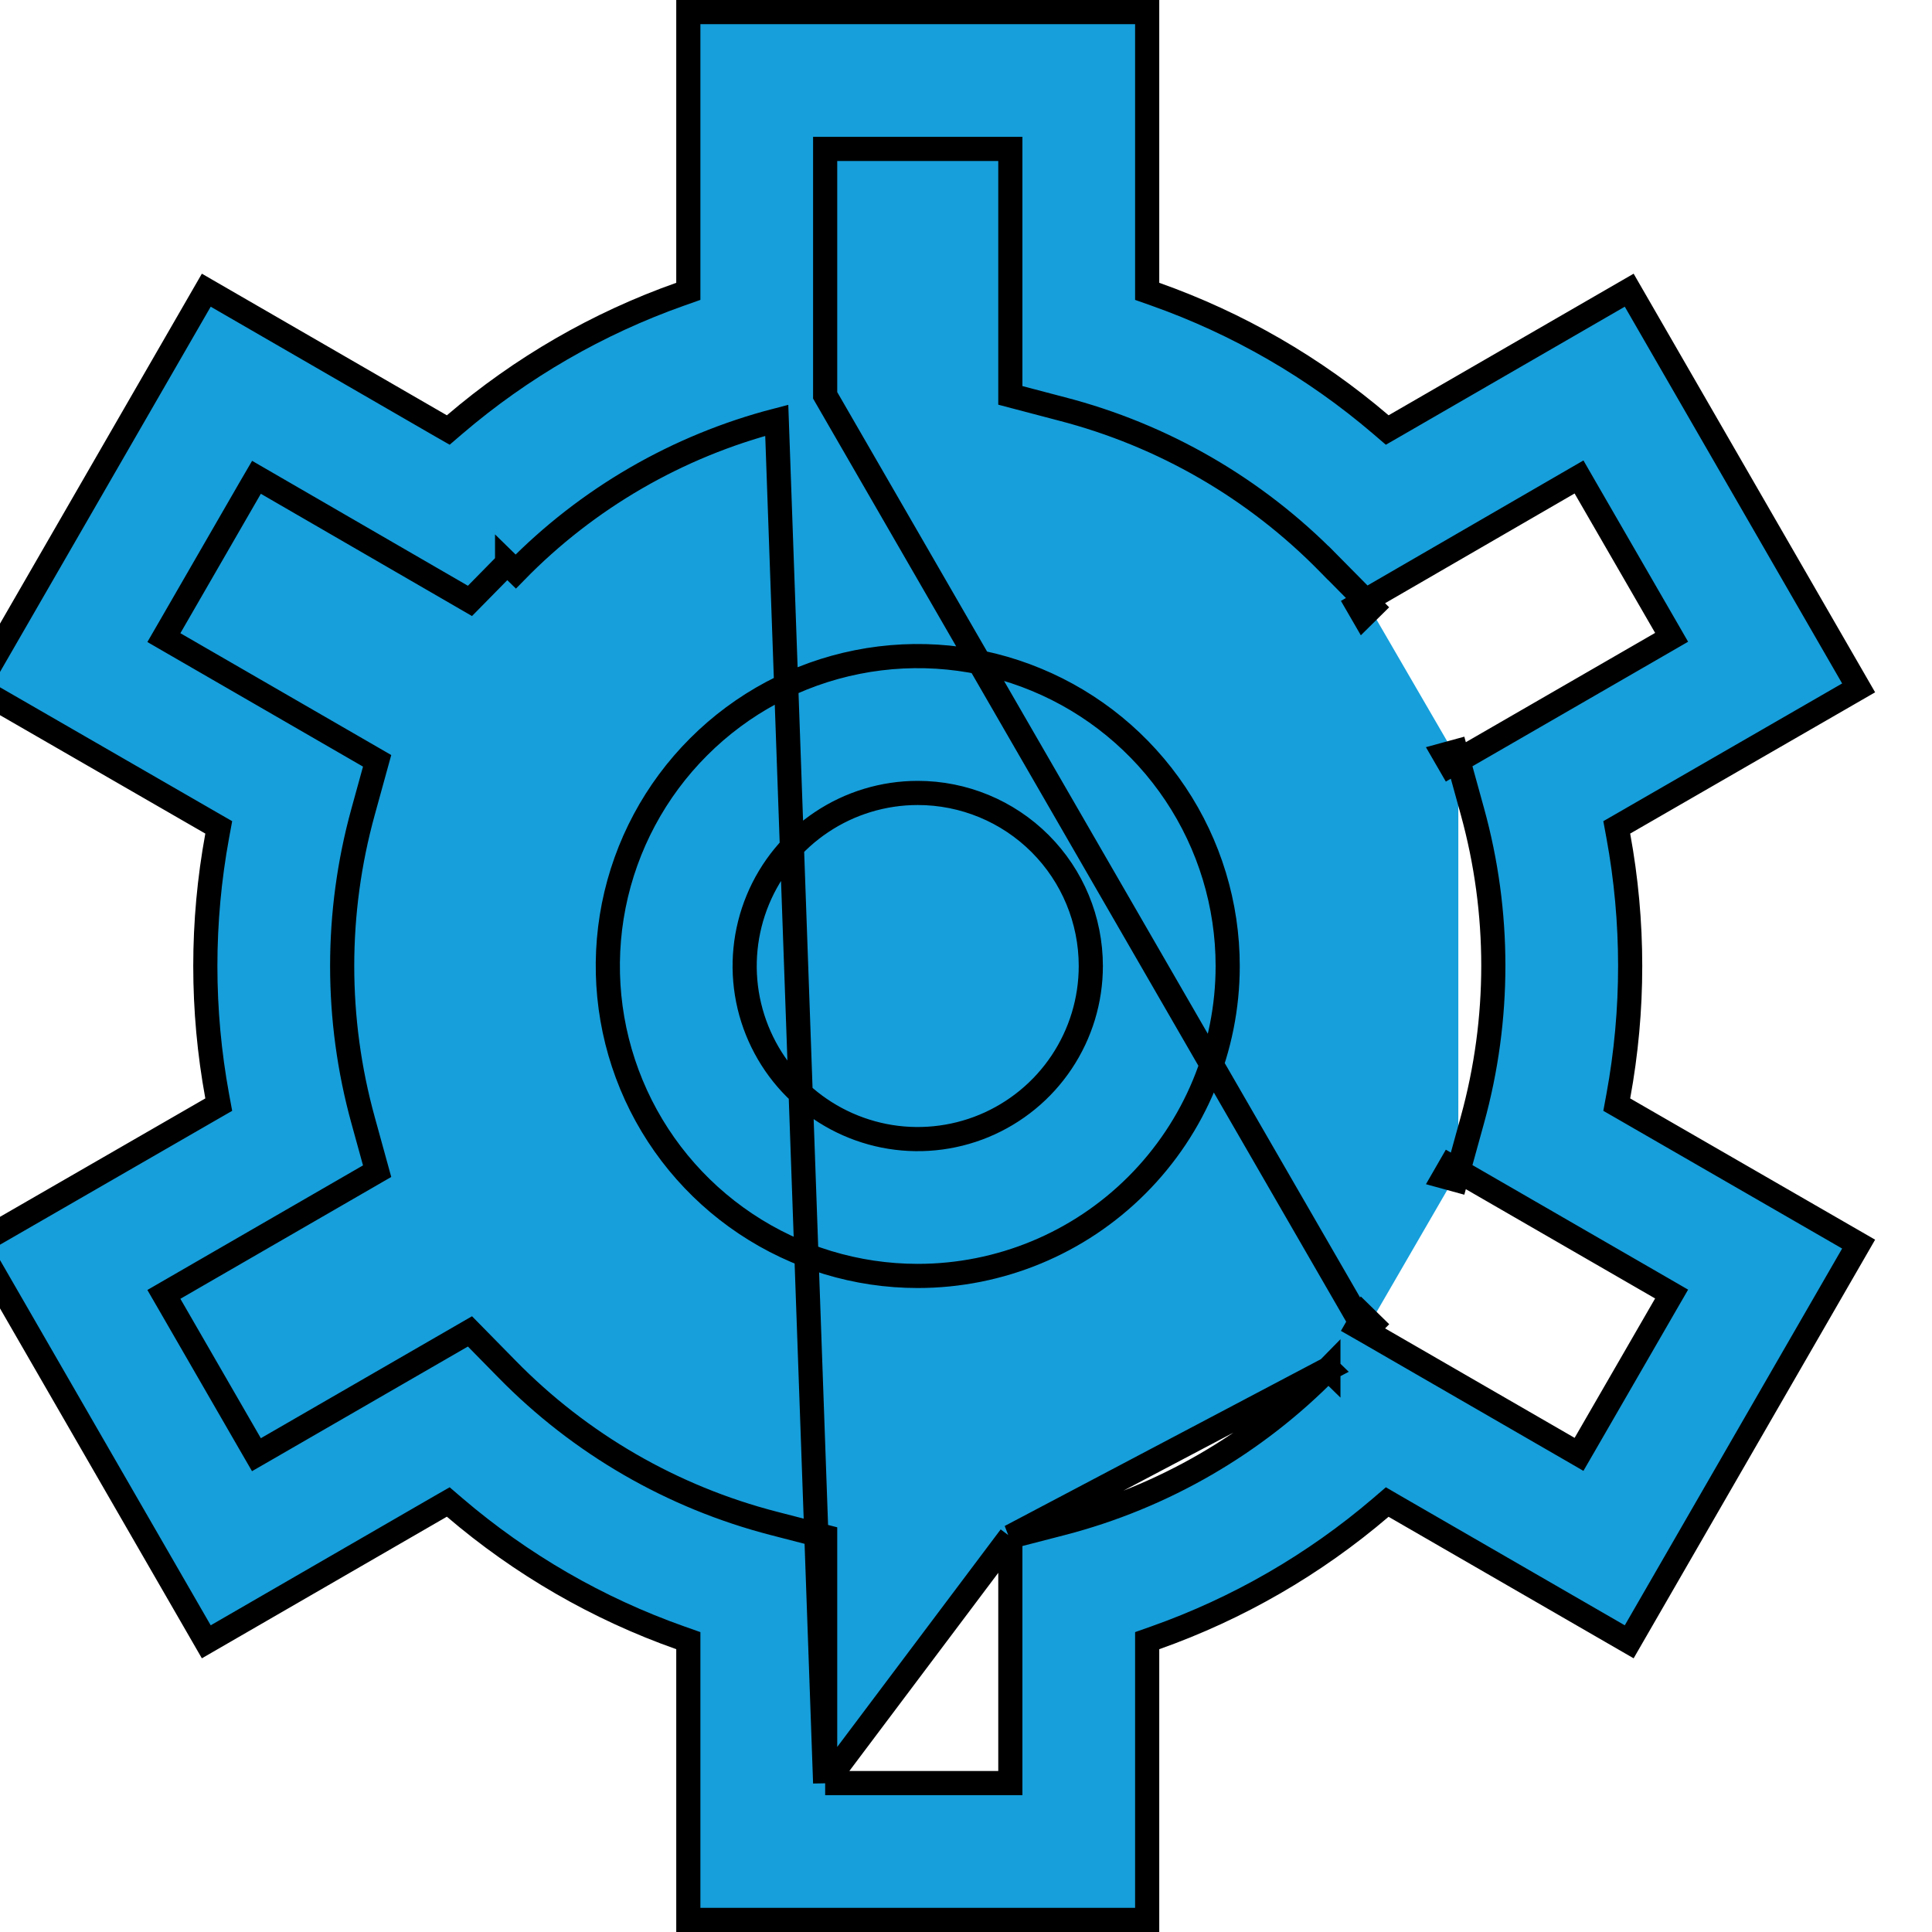 <svg width="40" height="40" viewBox="0 0 40 40" fill="none" xmlns="http://www.w3.org/2000/svg">
<g clip-path="url(#clip0_971_3442)">
<path d="M17.084 36.917V36.667V31.815L16.02 31.54C16.02 31.54 16.02 31.54 16.02 31.54C13.923 30.999 12.014 29.895 10.499 28.348L9.73 27.565L5.526 29.993L5.309 30.118L5.184 29.902L3.518 27.015L3.393 26.799L3.609 26.674L7.808 24.248L7.517 23.192L7.517 23.192C6.94 21.103 6.94 18.897 7.517 16.808L7.517 16.808L7.808 15.752L3.609 13.326L3.393 13.201L3.518 12.985L5.184 10.098L5.31 9.882L5.526 10.007L9.73 12.441L10.499 11.659C10.499 11.659 10.499 11.658 10.499 11.658L10.499 11.658L10.678 11.833C12.16 10.316 14.029 9.234 16.082 8.702L17.084 36.917ZM17.084 36.917H17.334H20.668H20.918V36.667V31.815M17.084 36.917L20.918 31.815M20.918 31.815L21.982 31.54L21.982 31.54C24.079 30.997 25.988 29.891 27.503 28.341L27.503 28.342L27.324 28.167L27.503 28.341L20.918 31.815ZM28.272 27.558L32.476 29.986L32.692 30.111L32.817 29.895L34.484 27.008L34.609 26.792L34.393 26.667L30.193 24.242M28.272 27.558L17.084 8.185V3.333V3.083H17.334H20.668H20.918V3.333V8.186L21.982 8.466C21.982 8.466 21.982 8.466 21.982 8.466C24.079 9.008 25.987 10.111 27.502 11.658L27.502 11.658L27.324 11.833L27.503 11.658L28.271 12.435M28.272 27.558L28.104 27.462L28.229 27.245L28.408 27.42L28.272 27.558ZM30.193 24.242L30.485 23.185L30.485 23.185C31.062 21.096 31.062 18.89 30.485 16.802L30.485 16.802L30.193 15.745M30.193 24.242L30.142 24.428L29.901 24.362L30.026 24.145L30.193 24.242ZM30.193 15.745L34.393 13.32L34.609 13.195L34.484 12.978L32.817 10.092L32.692 9.875L32.476 10L28.271 12.435M30.193 15.745L30.026 15.841L29.901 15.625L30.142 15.559L30.193 15.745ZM28.271 12.435L28.407 12.572L28.229 12.748L28.104 12.532L28.271 12.435ZM23.751 34.145V39.75H14.251V34.145V33.968L14.084 33.909C12.375 33.305 10.793 32.39 9.415 31.212L9.281 31.097L9.127 31.185L4.271 33.992L-0.479 25.758L4.376 22.958L4.529 22.87L4.497 22.697C4.169 20.914 4.169 19.086 4.497 17.303L4.529 17.13L4.376 17.042L-0.479 14.242L4.271 6.008L9.127 8.815L9.281 8.903L9.415 8.788C10.793 7.61 12.375 6.695 14.084 6.091L14.251 6.032V5.855V0.25H23.751V5.855V6.032L23.918 6.091C25.626 6.695 27.209 7.61 28.587 8.788L28.721 8.903L28.874 8.815L33.731 6.008L38.481 14.242L33.626 17.042L33.473 17.13L33.505 17.303C33.833 19.086 33.833 20.914 33.505 22.697L33.473 22.87L33.626 22.958L38.481 25.758L33.731 33.992L28.874 31.187L28.721 31.098L28.587 31.213C27.209 32.391 25.626 33.305 23.918 33.909L23.751 33.968V34.145ZM19.001 26.417C17.732 26.417 16.491 26.04 15.436 25.335C14.381 24.63 13.558 23.628 13.073 22.456C12.587 21.283 12.46 19.993 12.707 18.748C12.955 17.503 13.566 16.36 14.464 15.463C15.361 14.565 16.504 13.954 17.749 13.707C18.994 13.459 20.284 13.586 21.456 14.072C22.629 14.557 23.631 15.38 24.336 16.435C25.041 17.49 25.418 18.731 25.418 20C25.418 21.702 24.741 23.334 23.538 24.537C22.335 25.741 20.703 26.417 19.001 26.417ZM19.001 16.417C18.292 16.417 17.599 16.627 17.01 17.021C16.421 17.414 15.961 17.974 15.69 18.629C15.419 19.284 15.348 20.004 15.486 20.699C15.625 21.394 15.966 22.033 16.467 22.534C16.968 23.035 17.607 23.376 18.302 23.515C18.997 23.653 19.717 23.582 20.372 23.311C21.027 23.039 21.587 22.58 21.98 21.991C22.374 21.401 22.584 20.709 22.584 20C22.584 19.05 22.207 18.138 21.535 17.466C20.863 16.794 19.951 16.417 19.001 16.417Z" fill="#169FDB" stroke="black" stroke-width="0.5"/>
</g>
<defs>
<clipPath id="clip0_971_3442">
<rect width="40" height="40" fill="white"/>
</clipPath>
</defs>
</svg>
